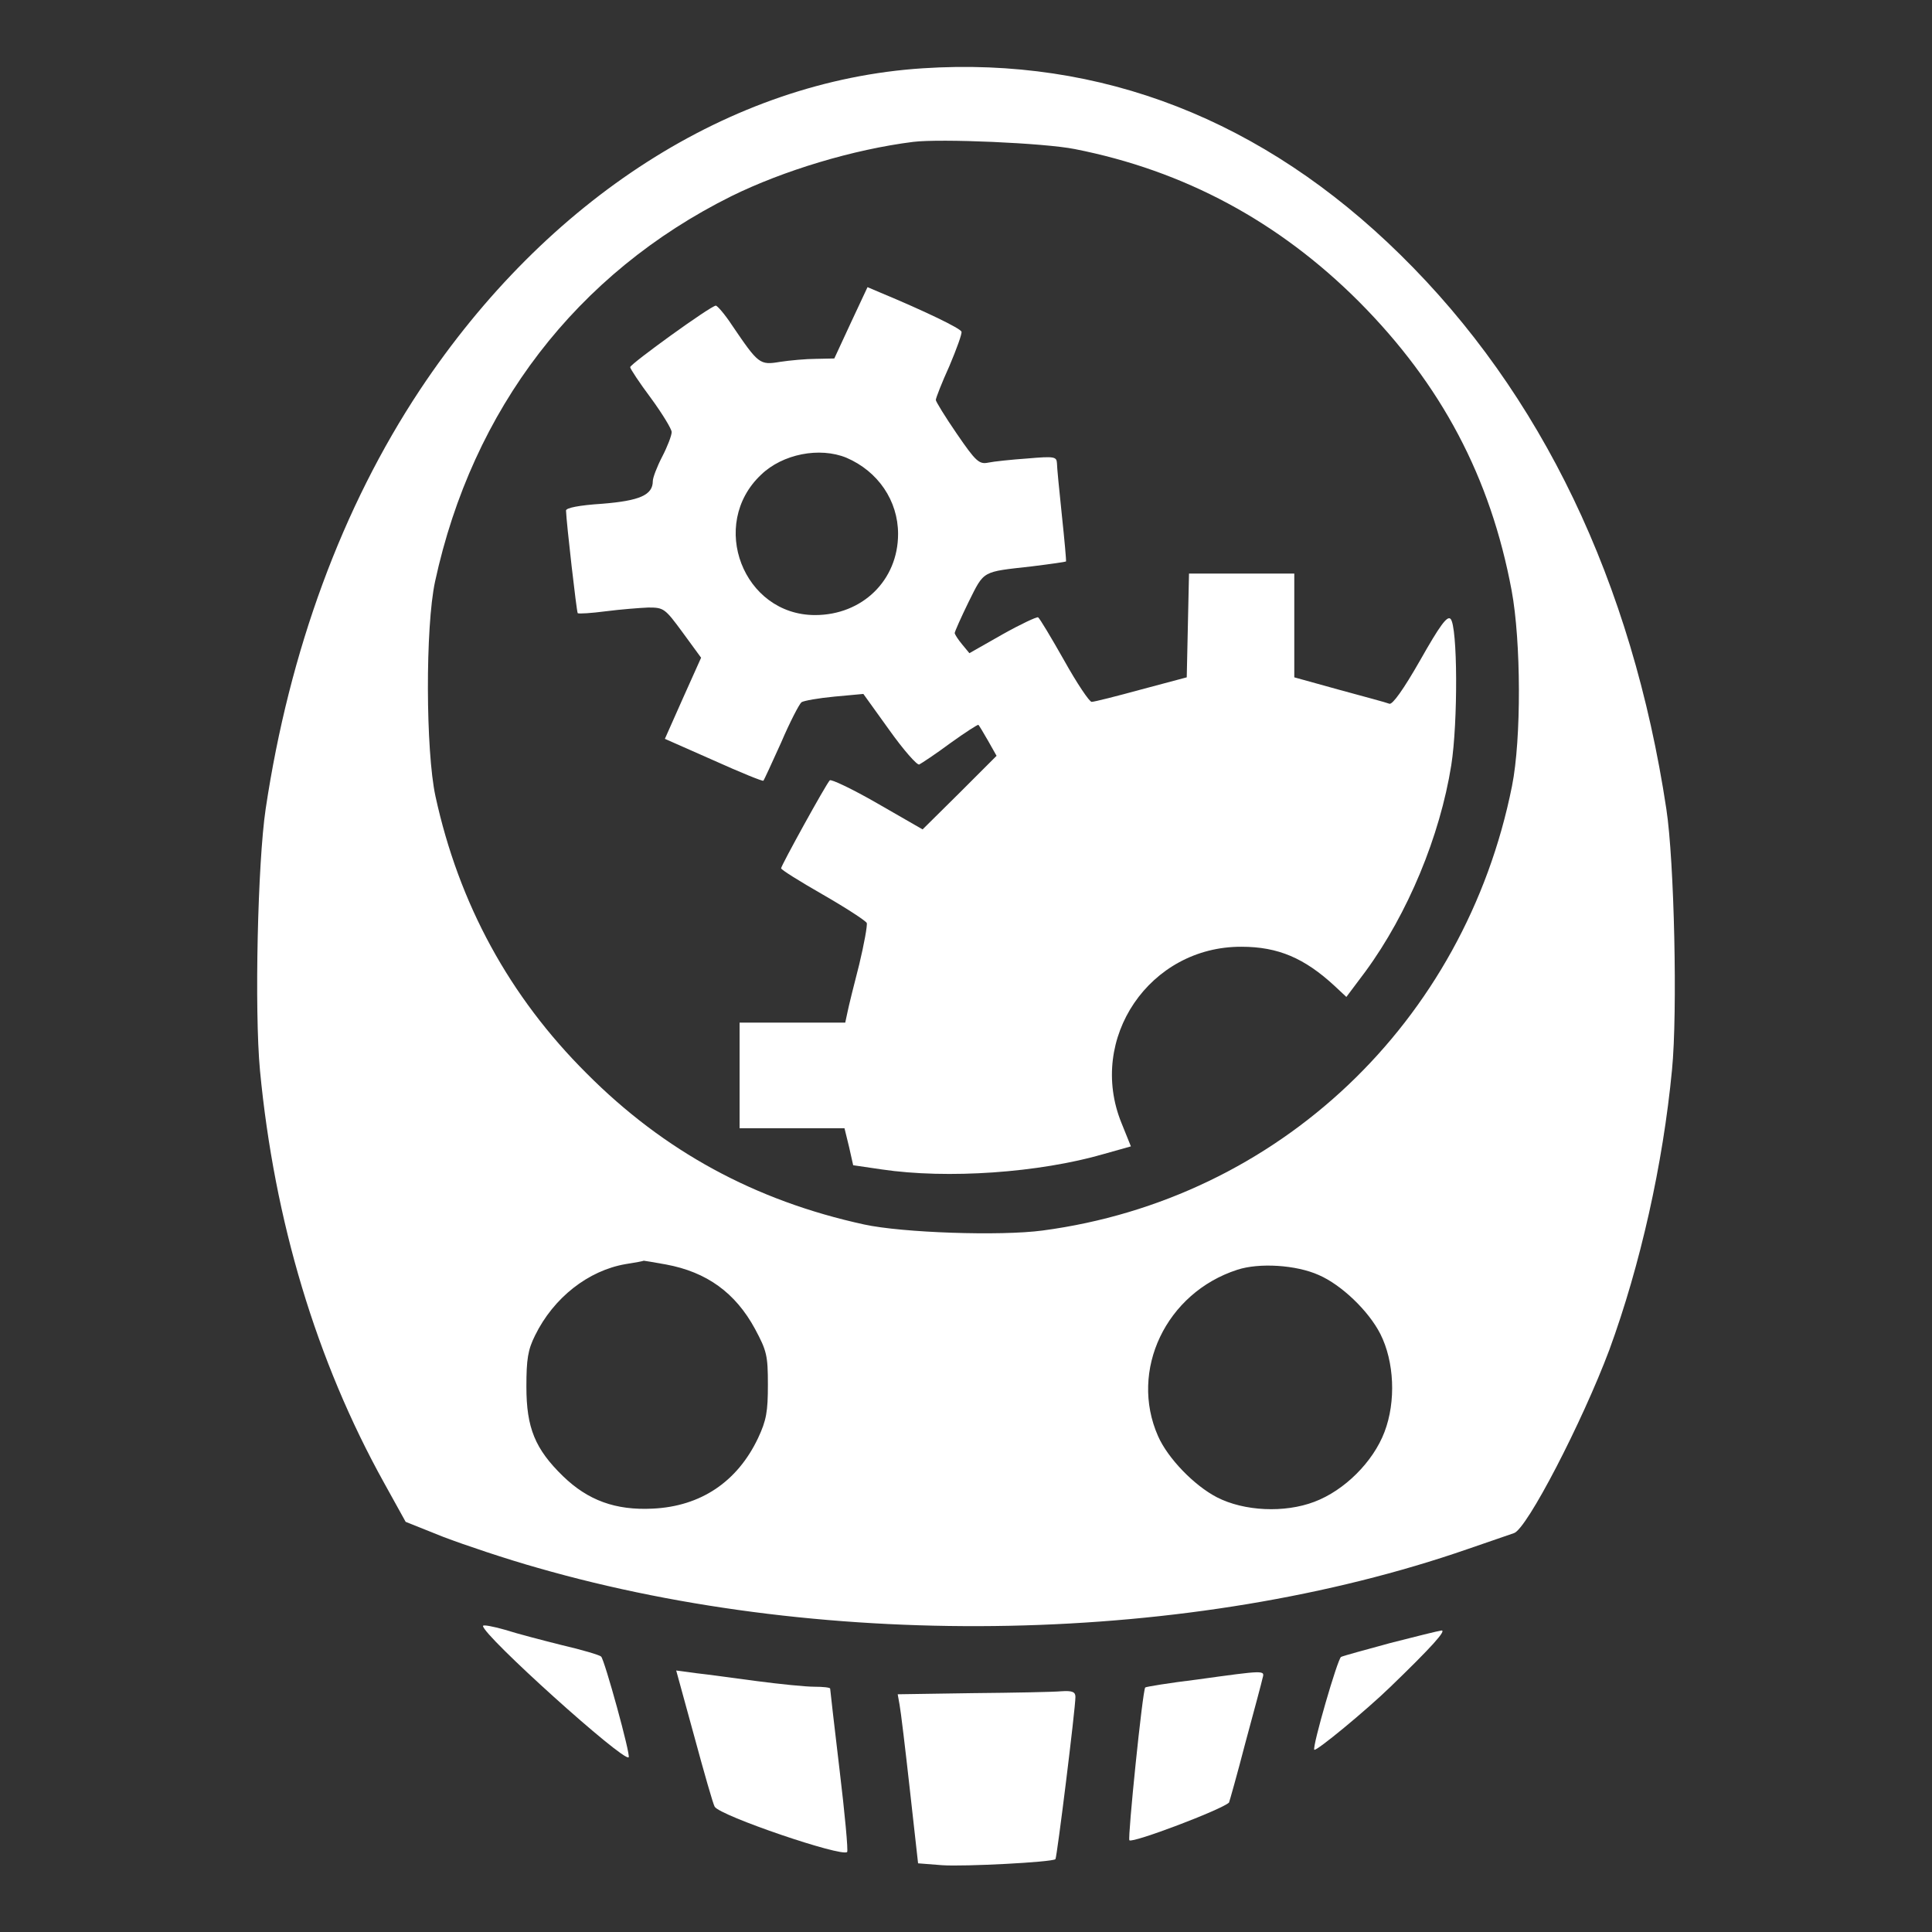 <?xml version="1.0" standalone="no"?>
<!DOCTYPE svg PUBLIC "-//W3C//DTD SVG 20010904//EN"
 "http://www.w3.org/TR/2001/REC-SVG-20010904/DTD/svg10.dtd">
<svg version="1.0" xmlns="http://www.w3.org/2000/svg"
 width="512pt" height="512pt" viewBox="0 0 512 512"
 preserveAspectRatio="xMidYMid meet">
<rect x="0" y="0" width="512" height="512" fill="#333333" stroke="none"/>
<g transform="translate(0,512) scale(0.1,-0.1)"
fill="#ffffff" stroke="none">
<path d="M2445 4939 c-508 -33 -995 -345 -1332 -852 -206 -311 -346 -690 -409
-1111 -21 -141 -30 -533 -15 -693 38 -398 149 -769 329 -1093 l57 -103 100
-40 c55 -21 168 -59 250 -82 776 -223 1736 -203 2465 50 58 20 113 39 122 42
34 10 181 294 253 486 82 224 142 491 166 742 15 152 6 554 -15 691 -91 602
-331 1102 -705 1469 -364 358 -793 525 -1266 494z m403 -214 c290 -57 541
-192 753 -404 219 -220 349 -466 405 -766 25 -134 26 -393 1 -518 -125 -626
-619 -1095 -1244 -1178 -112 -15 -372 -6 -473 16 -289 63 -530 194 -735 400
-205 204 -339 450 -401 735 -26 120 -27 449 -1 569 99 457 375 817 785 1021
138 68 323 124 482 144 73 9 348 -3 428 -19z m-1083 -2956 c108 -20 184 -75
236 -171 31 -58 34 -70 34 -148 0 -71 -4 -94 -26 -141 -55 -116 -152 -181
-279 -187 -99 -5 -172 22 -238 86 -74 72 -97 128 -97 237 0 73 4 98 23 136 49
100 141 172 240 189 26 4 47 8 48 9 0 0 27 -4 59 -10z m1730 -28 c60 -26 132
-95 163 -156 37 -73 42 -179 11 -260 -30 -79 -106 -155 -186 -185 -79 -30
-186 -25 -258 12 -60 31 -130 103 -156 162 -77 174 21 380 210 441 58 19 156
13 216 -14z"/>
<path d="M2255 4265 l-44 -95 -48 -1 c-26 0 -70 -4 -96 -8 -54 -9 -57 -6 -127
97 -19 29 -39 52 -43 52 -13 0 -226 -154 -227 -163 0 -4 25 -42 55 -82 30 -41
55 -82 55 -90 0 -9 -11 -38 -25 -65 -14 -27 -25 -56 -25 -65 0 -37 -35 -52
-134 -60 -62 -4 -96 -11 -96 -18 1 -32 28 -268 31 -272 3 -2 36 0 74 5 39 5
89 9 113 10 41 0 44 -2 91 -66 l49 -67 -48 -107 -48 -108 129 -57 c71 -32 130
-56 132 -54 2 2 23 48 47 101 23 54 48 102 54 107 6 4 45 11 88 15 l76 7 69
-96 c37 -52 73 -93 79 -91 6 3 44 28 83 57 39 28 73 50 74 48 2 -2 14 -22 26
-43 l22 -39 -98 -98 -98 -97 -120 69 c-66 38 -123 65 -126 61 -10 -10 -129
-226 -129 -233 0 -4 50 -35 111 -70 61 -35 113 -69 116 -75 2 -6 -7 -56 -20
-110 -14 -54 -28 -111 -31 -126 l-6 -28 -140 0 -140 0 0 -140 0 -140 139 0
139 0 12 -49 11 -49 75 -11 c175 -26 418 -9 590 41 l71 20 -25 62 c-91 224 75
468 318 467 97 0 167 -30 247 -104 l31 -29 51 68 c112 153 197 358 227 546 18
114 17 370 -2 388 -9 9 -29 -19 -80 -109 -45 -79 -74 -119 -82 -116 -7 3 -67
19 -133 37 l-119 33 0 137 0 138 -140 0 -139 0 -3 -137 -3 -138 -120 -32 c-66
-18 -125 -33 -132 -33 -6 0 -39 49 -73 110 -34 60 -65 112 -69 114 -3 2 -46
-18 -94 -45 l-88 -50 -19 23 c-11 13 -19 26 -20 30 0 4 17 42 37 83 42 84 34
79 167 94 49 6 90 12 91 13 1 2 -4 57 -11 123 -7 66 -13 128 -13 138 -1 17 -8
18 -78 12 -43 -3 -90 -8 -104 -11 -24 -5 -33 3 -83 76 -31 45 -56 86 -56 90 0
5 16 46 36 90 19 45 34 86 32 91 -3 9 -96 54 -216 104 l-33 14 -44 -94z m-12
-358 c84 -36 137 -114 137 -202 0 -123 -95 -215 -220 -215 -190 0 -283 240
-143 372 57 55 155 74 226 45z"/>
<path d="M1280 811 c0 -25 373 -361 386 -348 6 5 -64 259 -73 267 -4 4 -51 18
-103 30 -52 13 -121 31 -152 41 -32 9 -58 14 -58 10z"/>
<path d="M3685 766 c-66 -18 -125 -34 -131 -37 -9 -4 -77 -239 -71 -246 5 -5
137 104 200 165 112 108 151 152 137 151 -8 -1 -69 -16 -135 -33z"/>
<path d="M1840 518 c26 -96 50 -180 54 -186 14 -24 337 -134 351 -120 3 3 -6
101 -20 217 -14 117 -25 214 -25 216 0 3 -19 5 -42 5 -24 0 -92 7 -153 15 -60
8 -133 18 -161 21 l-52 7 48 -175z"/>
<path d="M3172 669 c-74 -9 -135 -19 -137 -21 -7 -7 -47 -399 -42 -405 9 -8
244 81 264 100 1 2 21 72 43 157 23 85 44 163 46 173 6 21 7 21 -174 -4z"/>
<path d="M2577 633 l-198 -3 5 -28 c3 -15 15 -115 27 -223 l22 -197 64 -5 c59
-4 291 8 300 16 4 4 53 399 53 430 0 13 -8 17 -37 15 -21 -2 -127 -4 -236 -5z"/>
</g>
</svg>
